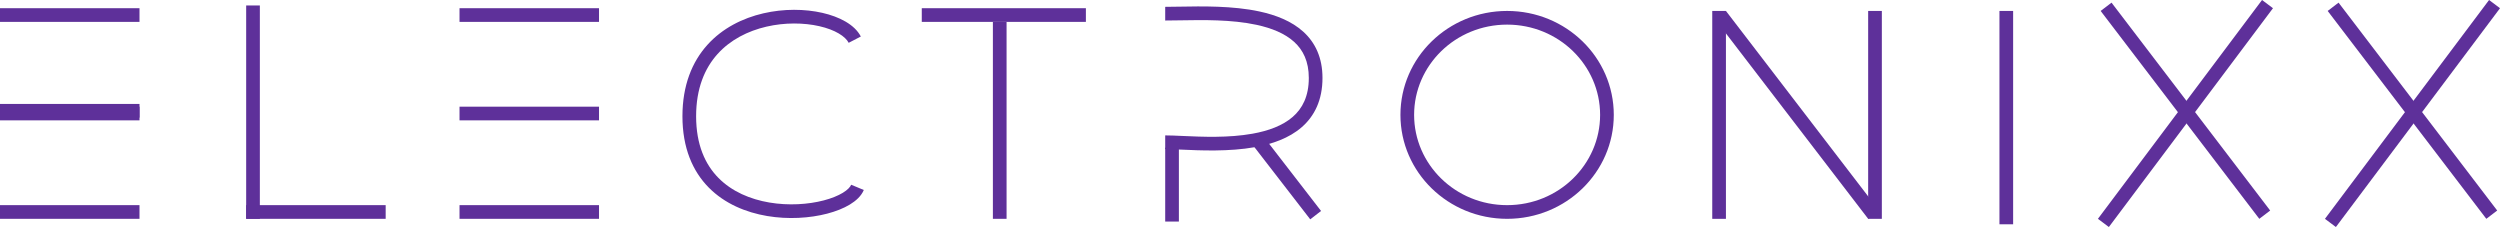 <svg width="914" height="83" viewBox="0 0 914 83" fill="none" xmlns="http://www.w3.org/2000/svg">
<path fill-rule="evenodd" clip-rule="evenodd" d="M462 50L482.977 77.129L479.021 80.188L458.044 53.058L462 50Z" fill="#5E309A"/>
<path fill-rule="evenodd" clip-rule="evenodd" d="M363 80V8H368V80H363Z" fill="#5E309A"/>
<path fill-rule="evenodd" clip-rule="evenodd" d="M51 8H0V3H51V8Z" fill="#5E309A"/>
<path fill-rule="evenodd" clip-rule="evenodd" d="M51 44H0V39H51V44Z" fill="#5E309A"/>
<path fill-rule="evenodd" clip-rule="evenodd" d="M90 80V2H95V80H90Z" fill="#5E309A"/>
<path fill-rule="evenodd" clip-rule="evenodd" d="M51 43H0V38H51V43Z" fill="#5E309A"/>
<path fill-rule="evenodd" clip-rule="evenodd" d="M51 80H0V75H51V80Z" fill="#5E309A"/>
<path fill-rule="evenodd" clip-rule="evenodd" d="M141 80H90V75H141V80Z" fill="#5E309A"/>
<path fill-rule="evenodd" clip-rule="evenodd" d="M219 80H168V75H219V80Z" fill="#5E309A"/>
<path fill-rule="evenodd" clip-rule="evenodd" d="M219 44H168V39H219V44Z" fill="#5E309A"/>
<path fill-rule="evenodd" clip-rule="evenodd" d="M219 8H168V3H219V8Z" fill="#5E309A"/>
<path fill-rule="evenodd" clip-rule="evenodd" d="M397 8H337V3H397V8Z" fill="#5E309A"/>
<path fill-rule="evenodd" clip-rule="evenodd" d="M731 82V4H736V82H731Z" fill="#5E309A"/>
<path fill-rule="evenodd" clip-rule="evenodd" d="M826 80L768 4L771.975 0.967L829.975 76.967L826 80Z" fill="#5E309A"/>
<path fill-rule="evenodd" clip-rule="evenodd" d="M767 80L827 0L831 3L771 83L767 80Z" fill="#5E309A"/>
<path fill-rule="evenodd" clip-rule="evenodd" d="M909 80L851 4L854.975 0.967L912.975 76.967L909 80Z" fill="#5E309A"/>
<path fill-rule="evenodd" clip-rule="evenodd" d="M850 80L910 0L914 3L854 83L850 80Z" fill="#5E309A"/>
<path fill-rule="evenodd" clip-rule="evenodd" d="M426 81V54H431V81H426Z" fill="#5E309A"/>
<path fill-rule="evenodd" clip-rule="evenodd" d="M688 4V80.007H683V4H688Z" fill="#5E309A"/>
<path fill-rule="evenodd" clip-rule="evenodd" d="M631 4L687 77L683.033 80.043L627.033 7.043L631 4Z" fill="#5E309A"/>
<path fill-rule="evenodd" clip-rule="evenodd" d="M631 4V80.007H626V4L631 4Z" fill="#5E309A"/>
<path fill-rule="evenodd" clip-rule="evenodd" d="M431.542 7.434C429.556 7.468 427.693 7.5 426 7.5V2.5C427.54 2.5 429.287 2.469 431.189 2.435C439.468 2.287 450.668 2.088 460.401 4.181C466.423 5.476 472.188 7.7 476.476 11.585C480.855 15.553 483.5 21.083 483.5 28.5C483.5 36.568 480.596 42.44 475.872 46.535C471.249 50.542 465.09 52.671 458.817 53.798C449.373 55.496 438.817 55.016 431.633 54.69C429.376 54.587 427.452 54.5 426 54.5V49.5C427.767 49.5 429.941 49.598 432.395 49.709C439.559 50.032 449.114 50.462 457.933 48.877C463.785 47.825 468.939 45.928 472.597 42.757C476.154 39.674 478.5 35.216 478.5 28.5C478.5 22.417 476.396 18.26 473.118 15.29C469.75 12.238 464.952 10.274 459.349 9.069C450.249 7.112 439.826 7.291 431.542 7.434Z" fill="#5E309A"/>
<path fill-rule="evenodd" clip-rule="evenodd" d="M262.327 19.758C257.654 24.951 254.5 32.307 254.5 42.5C254.5 52.926 257.824 60.148 262.684 65.066C267.593 70.032 274.276 72.857 281.292 74.044C288.309 75.232 295.484 74.749 301.15 73.272C303.984 72.533 306.361 71.566 308.125 70.496C309.936 69.398 310.858 68.341 311.192 67.538L315.808 69.462C314.892 71.659 312.955 73.415 310.718 74.771C308.435 76.156 305.579 77.284 302.412 78.11C296.079 79.761 288.19 80.283 280.458 78.974C272.724 77.665 264.97 74.491 259.128 68.58C253.238 62.621 249.5 54.086 249.5 42.5C249.5 31.193 253.034 22.611 258.61 16.414C264.154 10.253 271.559 6.621 279.059 4.877C286.552 3.136 294.279 3.244 300.649 4.695C306.843 6.107 312.444 8.962 314.719 13.349L310.281 15.651C309.056 13.288 305.344 10.893 299.538 9.57C293.909 8.288 286.948 8.177 280.191 9.748C273.441 11.317 267.033 14.528 262.327 19.758Z" fill="#5E309A"/>
<path fill-rule="evenodd" clip-rule="evenodd" d="M551 75C569.901 75 585 60.104 585 42C585 23.896 569.901 9 551 9C532.099 9 517 23.896 517 42C517 60.104 532.099 75 551 75ZM551 80C572.539 80 590 62.987 590 42C590 21.013 572.539 4 551 4C529.461 4 512 21.013 512 42C512 62.987 529.461 80 551 80Z" fill="#5E309A"/>
</svg>

